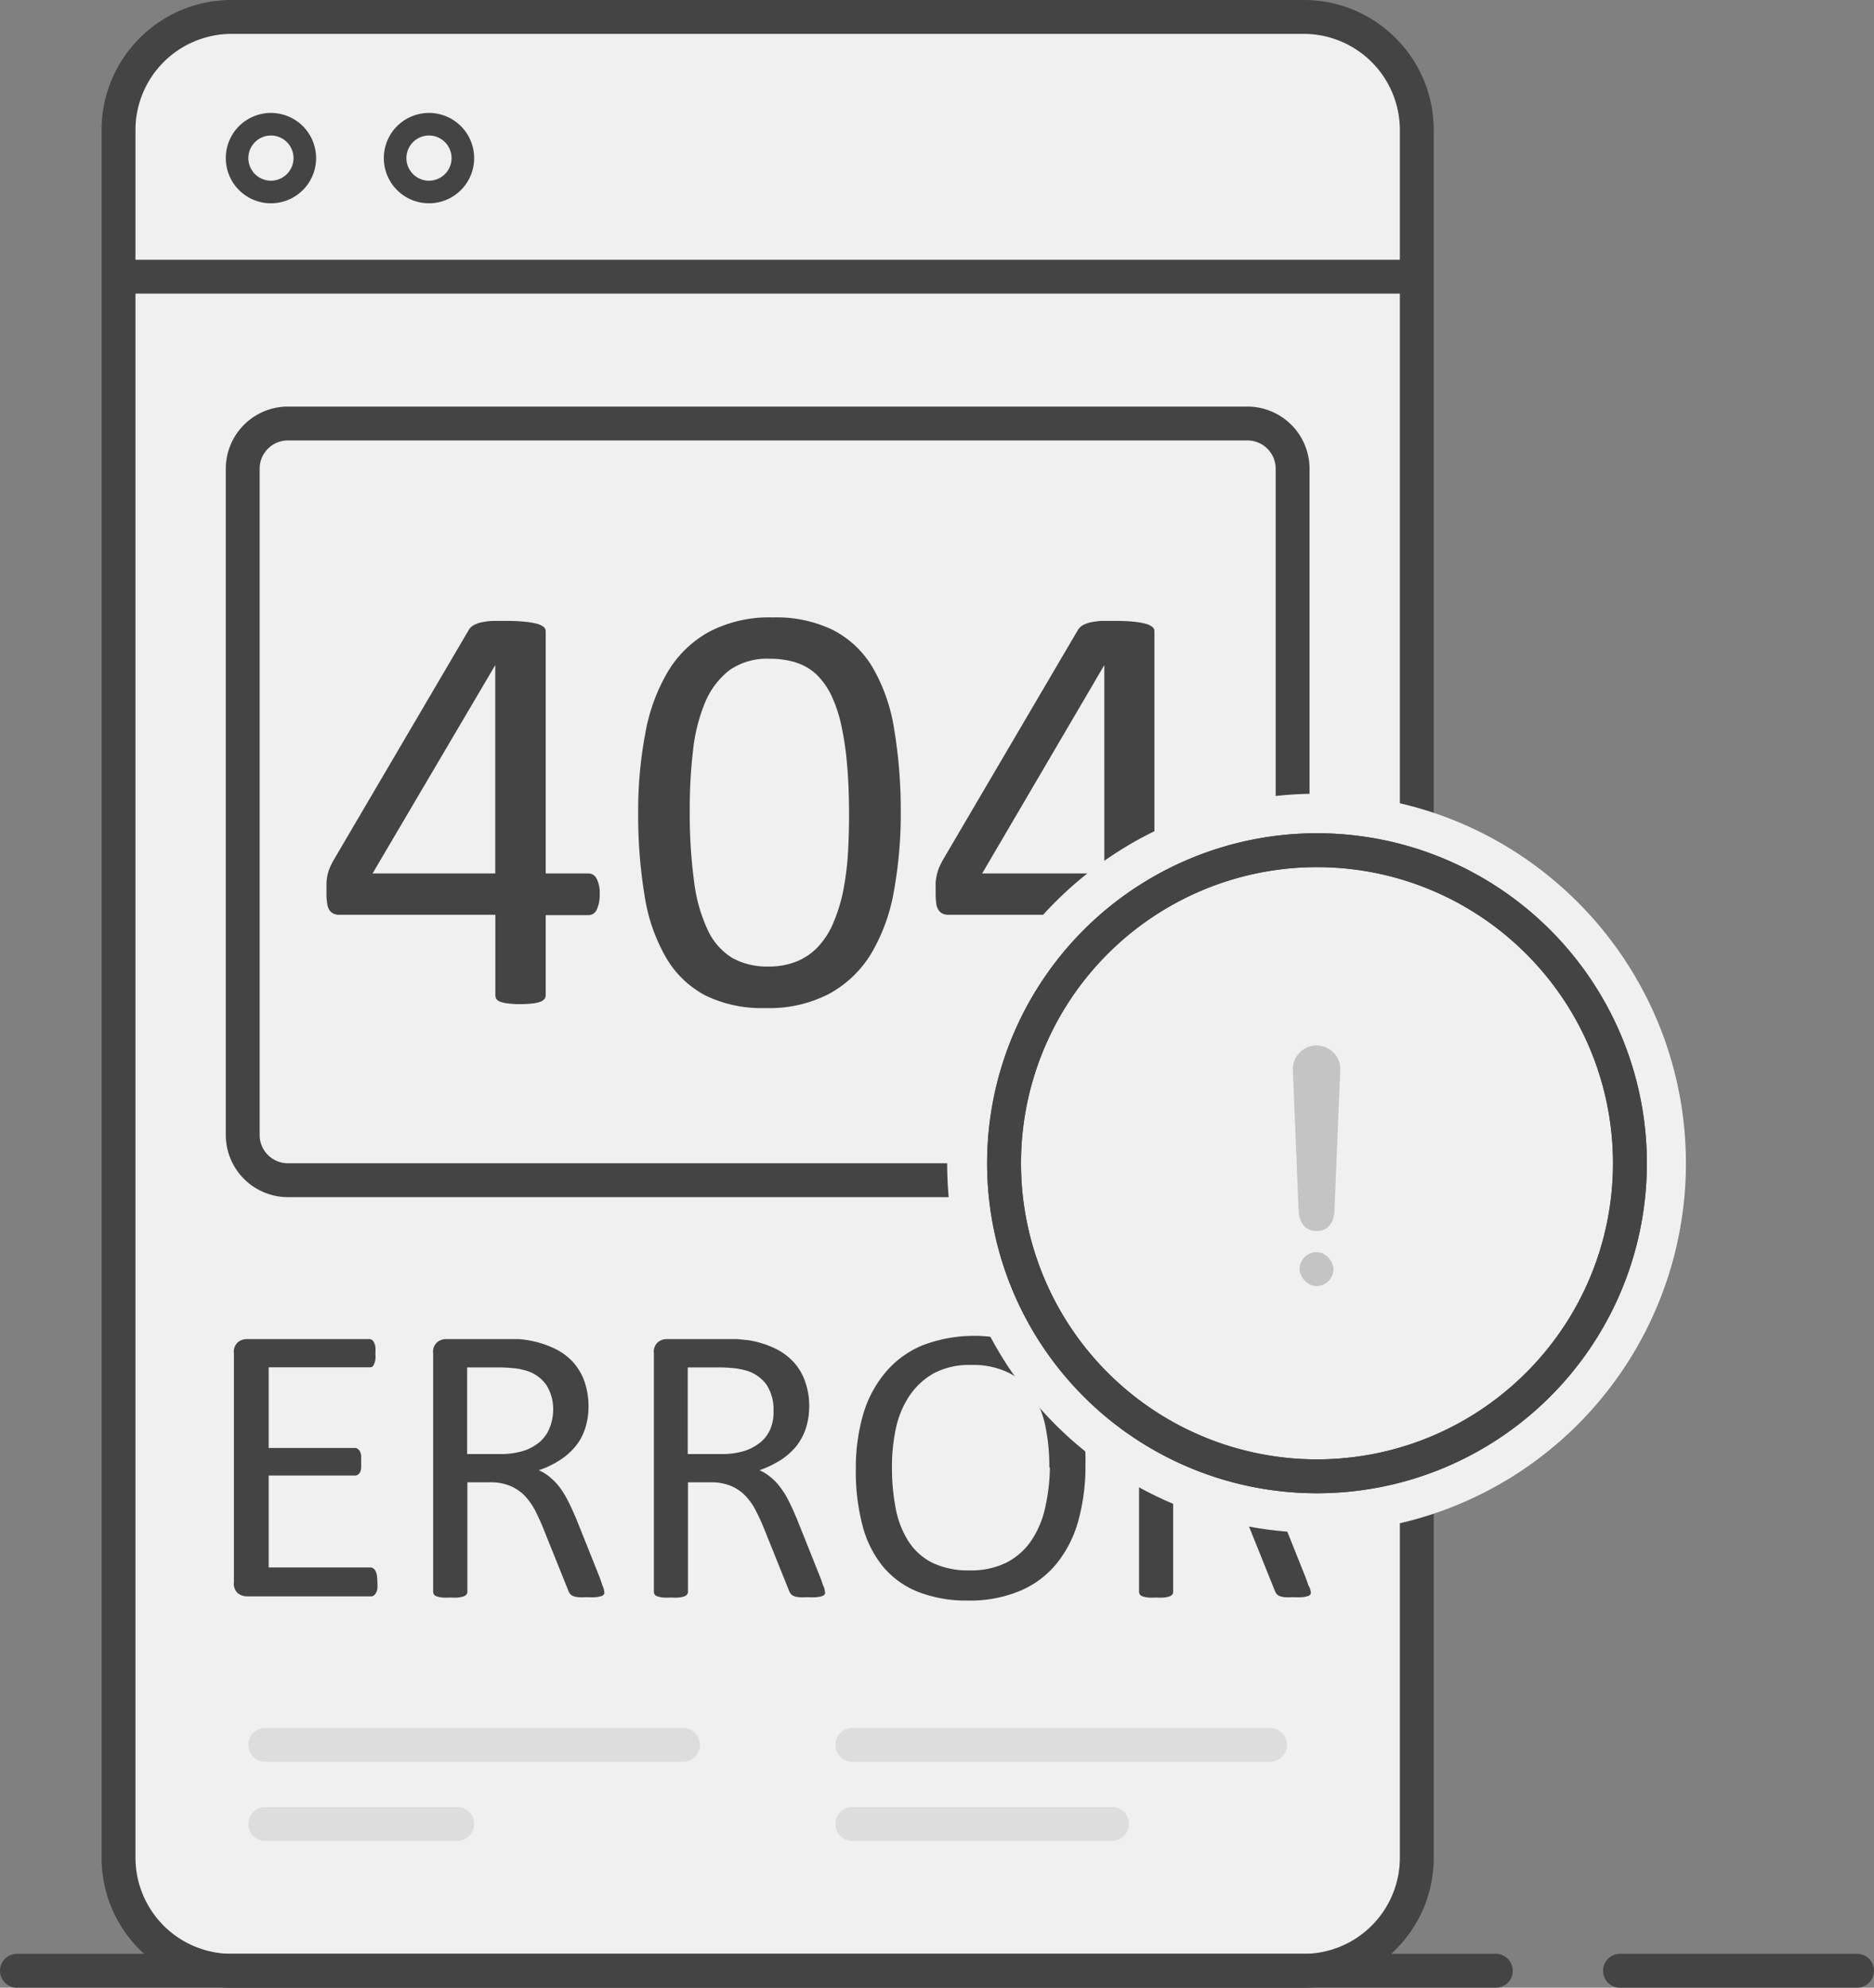 <svg xmlns="http://www.w3.org/2000/svg" width="166" height="176" viewBox="0 0 166 176">
    <rect x="0" y="0" width="166" height="176" fill="#808080" stroke="none"/>
    <g fill="none" fill-rule="nonzero">
        <path fill="#DDD" d="M19.31 3h97.38a7.31 7.31 0 0 1 7.31 7.31V25H12V10.31A7.31 7.31 0 0 1 19.31 3z" opacity=".5"/>
        <g transform="translate(9)">
            <rect width="115" height="173" x="1.5" y="1.5" fill="#F0F0F0" rx="10"/>
            <path fill="#444" d="M106.5 176h-95C5.151 175.994.006 170.849 0 164.5v-153C.006 5.151 5.151.006 11.5 0h95c6.349.006 11.494 5.151 11.5 11.5v153c-.006 6.349-5.151 11.494-11.5 11.5zM11.5 3A8.52 8.52 0 0 0 3 11.5v153a8.52 8.52 0 0 0 8.5 8.5h95a8.52 8.52 0 0 0 8.5-8.5v-153a8.52 8.52 0 0 0-8.5-8.5h-95z"/>
        </g>
        <path fill="#444" d="M10 23h116v3H10zM24 18a4 4 0 1 1 0-8 4 4 0 0 1 0 8zm0-6a2 2 0 1 0 0 4 2 2 0 0 0 0-4zM38 18a4 4 0 1 1 0-8 4 4 0 0 1 0 8zm0-6a2 2 0 1 0 0 4 2 2 0 0 0 0-4zM110.5 106h-85a5.51 5.51 0 0 1-5.5-5.5v-59a5.51 5.51 0 0 1 5.5-5.5h85a5.51 5.51 0 0 1 5.5 5.5v59a5.51 5.51 0 0 1-5.5 5.5zm-85-67a2.5 2.5 0 0 0-2.5 2.5v59a2.5 2.5 0 0 0 2.5 2.5h85a2.5 2.5 0 0 0 2.5-2.5v-59a2.5 2.5 0 0 0-2.5-2.5h-85z"/>
        <path fill="#444" d="M53.12 79.19a3 3 0 0 1-.26 1.35.8.8 0 0 1-.73.49h-3.79v7.07a.56.56 0 0 1-.11.35.83.83 0 0 1-.37.25 2.73 2.73 0 0 1-.7.15 8.23 8.23 0 0 1-1.1.06 8 8 0 0 1-1.06-.06 2.56 2.56 0 0 1-.68-.15.7.7 0 0 1-.35-.25.63.63 0 0 1-.09-.35V81H30.11a1.32 1.32 0 0 1-.52-.08.87.87 0 0 1-.37-.28 1.28 1.28 0 0 1-.23-.6 5.62 5.62 0 0 1-.07-1v-.89a4.67 4.67 0 0 1 .1-.71 3.33 3.33 0 0 1 .21-.63 6.07 6.07 0 0 1 .31-.63l12-20.43a1.12 1.12 0 0 1 .38-.37 2.51 2.51 0 0 1 .65-.26 6.74 6.74 0 0 1 1-.14h1.38a13.52 13.52 0 0 1 1.52.07 6.76 6.76 0 0 1 1.05.17c.219.05.426.142.61.27a.5.5 0 0 1 .21.4v21.45h3.79a.81.81 0 0 1 .72.46c.209.432.302.911.27 1.39zm-9.25-20.3L33 77.34h10.87V58.89zM79.79 71.86a38.48 38.48 0 0 1-.61 7.07 16.29 16.29 0 0 1-2 5.49A9.89 9.89 0 0 1 73.44 88a11.53 11.53 0 0 1-5.64 1.26 11.4 11.4 0 0 1-5.34-1.13A8.76 8.76 0 0 1 59 84.79a15.66 15.66 0 0 1-1.89-5.41 43.7 43.7 0 0 1-.58-7.38 36.7 36.7 0 0 1 .62-7 16.32 16.32 0 0 1 2-5.51 9.69 9.69 0 0 1 3.69-3.56 11.46 11.46 0 0 1 5.61-1.26 11.47 11.47 0 0 1 5.37 1.13 8.76 8.76 0 0 1 3.49 3.32 15.66 15.66 0 0 1 1.89 5.41c.403 2.422.6 4.874.59 7.33zm-4.58.31c0-1.68-.06-3.19-.18-4.52a27.27 27.27 0 0 0-.53-3.54 12.13 12.13 0 0 0-.91-2.64 6.56 6.56 0 0 0-1.34-1.82 4.91 4.91 0 0 0-1.78-1 7.5 7.5 0 0 0-2.25-.32 5.84 5.84 0 0 0-3.59 1 7.07 7.07 0 0 0-2.17 2.86 15.26 15.26 0 0 0-1.07 4.26 43.27 43.27 0 0 0-.29 5.25 44.79 44.79 0 0 0 .39 6.41c.18 1.49.596 2.94 1.23 4.3a5.73 5.73 0 0 0 2.16 2.42 6.34 6.34 0 0 0 3.18.75 6.5 6.5 0 0 0 2.56-.47 5.34 5.34 0 0 0 1.9-1.34 7.08 7.08 0 0 0 1.31-2.09c.369-.87.65-1.774.84-2.7a24.94 24.94 0 0 0 .43-3.21c.07-1.15.11-2.35.11-3.6zM107.08 79.19a3 3 0 0 1-.26 1.35.81.81 0 0 1-.73.49h-3.8v7.07a.56.56 0 0 1-.1.35.81.81 0 0 1-.38.25 2.74 2.74 0 0 1-.69.15 8.33 8.33 0 0 1-1.1.06 7.85 7.85 0 0 1-1.02-.06 2.55 2.55 0 0 1-.69-.15.72.72 0 0 1-.34-.25.56.56 0 0 1-.1-.35V81H84.06a1.3 1.3 0 0 1-.51-.08.81.81 0 0 1-.37-.28 1.28 1.28 0 0 1-.24-.6 6.91 6.91 0 0 1-.06-1v-.89a4.61 4.61 0 0 1 .11-.71 4.21 4.21 0 0 1 .2-.63c.09-.2.19-.41.31-.63l12-20.43c.1-.147.23-.273.38-.37a2.66 2.66 0 0 1 .65-.26 7.18 7.18 0 0 1 1-.14h1.38a13.7 13.7 0 0 1 1.53.07c.337.03.672.087 1 .17.22.048.427.14.61.27a.5.5 0 0 1 .21.4v21.45h3.8a.8.8 0 0 1 .71.46c.228.426.335.907.31 1.39zm-9.26-20.3L87 77.34h10.82V58.89z"/>
        <path fill="#DDD" d="M23.5 153h37a1.5 1.5 0 0 1 0 3h-37a1.5 1.5 0 0 1 0-3zm0 7h17a1.5 1.5 0 0 1 0 3h-17a1.5 1.5 0 0 1 0-3zM75.5 153h37a1.5 1.5 0 0 1 0 3h-37a1.5 1.5 0 0 1 0-3zm0 7h23a1.5 1.5 0 0 1 0 3h-23a1.5 1.5 0 0 1 0-3z"/>
        <path fill="#444" d="M1.5 173h131a1.5 1.5 0 0 1 0 3H1.5a1.5 1.5 0 0 1 0-3zM143.5 173h21a1.5 1.5 0 0 1 0 3h-21a1.5 1.5 0 0 1 0-3zM33.43 140.1c.01.187.01.373 0 .56a1.06 1.06 0 0 1-.13.39.55.55 0 0 1-.2.23.43.43 0 0 1-.25.07h-11a1.33 1.33 0 0 1-.77-.27 1.14 1.14 0 0 1-.36-1v-20.24a1.14 1.14 0 0 1 .36-1c.22-.173.49-.268.77-.27h10.84a.48.48 0 0 1 .26.07c.079.06.14.14.18.23.06.123.101.254.12.39.02.196.02.394 0 .59.02.183.02.367 0 .55a1.46 1.46 0 0 1-.12.39.55.55 0 0 1-.13.21.48.48 0 0 1-.26.07H23.8v7.14h7.63a.33.33 0 0 1 .25.08.61.61 0 0 1 .2.22 1 1 0 0 1 .11.38c.01.193.01.387 0 .58a5 5 0 0 1 0 .55 1.21 1.21 0 0 1-.11.37.64.64 0 0 1-.2.2.54.54 0 0 1-.25.06H23.8v8.14h9a.43.43 0 0 1 .25.07.61.61 0 0 1 .2.22c.068.12.113.253.13.39.032.208.05.419.05.63zM53.52 140.9a.49.49 0 0 1 0 .24.46.46 0 0 1-.23.18 2.66 2.66 0 0 1-.49.1c-.28.02-.56.02-.84 0-.25.02-.5.02-.75 0a1.53 1.53 0 0 1-.47-.11.73.73 0 0 1-.27-.22 1.62 1.62 0 0 1-.17-.35l-2.14-5.32c-.24-.61-.5-1.17-.76-1.68a5.87 5.87 0 0 0-.94-1.32 3.84 3.84 0 0 0-1.29-.86 4.47 4.47 0 0 0-1.77-.31h-2v9.69a.41.41 0 0 1-.08.24.53.53 0 0 1-.25.17 2.36 2.36 0 0 1-.46.1 4.45 4.45 0 0 1-.73 0 4.45 4.45 0 0 1-.73 0 3.41 3.41 0 0 1-.46-.1.42.42 0 0 1-.32-.41v-21.1a1.14 1.14 0 0 1 .36-1c.22-.173.49-.268.77-.27h6.26a6 6 0 0 1 1 .1 8.63 8.63 0 0 1 2.33.72 5.35 5.35 0 0 1 1.7 1.25 5.16 5.16 0 0 1 1 1.73 6.81 6.81 0 0 1 .34 2.15 6.19 6.19 0 0 1-.31 2 4.76 4.76 0 0 1-.89 1.6 5.89 5.89 0 0 1-1.39 1.2 8.12 8.12 0 0 1-1.81.86 4 4 0 0 1 1 .63c.321.265.61.567.86.9.283.384.53.792.74 1.22.24.45.47 1 .71 1.54l2 5c.118.291.222.588.31.89.09.167.149.35.17.54zm-4.52-16a4 4 0 0 0-.6-2.26 3.32 3.32 0 0 0-2-1.33 4.87 4.87 0 0 0-1-.17 11.88 11.88 0 0 0-1.46-.06h-2.56v7.67h2.95a6.84 6.84 0 0 0 2.06-.29 4.23 4.23 0 0 0 1.45-.81 3.19 3.19 0 0 0 .86-1.25 4.31 4.31 0 0 0 .3-1.48v-.02zM73.07 140.9a.49.49 0 0 1 0 .24.46.46 0 0 1-.23.18 2.66 2.66 0 0 1-.49.1 6 6 0 0 1-.85 0 4.57 4.57 0 0 1-.74 0 1.53 1.53 0 0 1-.47-.11.64.64 0 0 1-.27-.22 1.62 1.62 0 0 1-.17-.35l-2.14-5.32c-.25-.61-.5-1.17-.77-1.68a5.12 5.12 0 0 0-.94-1.32 3.7 3.7 0 0 0-1.28-.86 4.52 4.52 0 0 0-1.78-.31h-2v9.69a.35.35 0 0 1-.08.24.46.46 0 0 1-.24.17 2.36 2.36 0 0 1-.46.1 4.45 4.45 0 0 1-.73 0 4.45 4.45 0 0 1-.73 0 2.36 2.36 0 0 1-.46-.1.49.49 0 0 1-.25-.17.42.42 0 0 1-.07-.24v-21.1a1.14 1.14 0 0 1 .36-1 1.24 1.24 0 0 1 .76-.27h6.27l1 .1a8.63 8.63 0 0 1 2.33.72 5.47 5.47 0 0 1 1.69 1.25c.45.5.79 1.09 1 1.73.24.69.36 1.418.35 2.15a6.48 6.48 0 0 1-.31 2 5.25 5.25 0 0 1-.89 1.6 6.13 6.13 0 0 1-1.39 1.2 9.38 9.38 0 0 1-1.81.86 4 4 0 0 1 1 .63c.323.26.61.563.85.9.29.381.54.79.75 1.22.23.45.47 1 .7 1.54l2 5c.17.42.27.72.32.89.09.167.149.35.17.54zm-4.55-16a4 4 0 0 0-.6-2.26 3.37 3.37 0 0 0-2-1.33 5.65 5.65 0 0 0-1-.17 11.72 11.72 0 0 0-1.45-.06h-2.55v7.67h3a6.84 6.84 0 0 0 2.06-.29 4.32 4.32 0 0 0 1.45-.81c.38-.33.671-.75.85-1.22.18-.483.26-.996.24-1.51v-.02zM96.15 129.72a18 18 0 0 1-.65 5 10.34 10.34 0 0 1-1.94 3.77 8.37 8.37 0 0 1-3.25 2.39 11.42 11.42 0 0 1-4.55.84 11.81 11.81 0 0 1-4.44-.77 7.78 7.78 0 0 1-3.09-2.22 9.52 9.52 0 0 1-1.82-3.62 18.76 18.76 0 0 1-.6-5c-.02-1.65.2-3.293.65-4.88a10.26 10.26 0 0 1 2-3.74 8.53 8.53 0 0 1 3.26-2.37 12.85 12.85 0 0 1 8.92-.08 7.87 7.87 0 0 1 3.11 2.2 9.51 9.51 0 0 1 1.84 3.59c.411 1.596.6 3.242.56 4.89zm-3.2.21a17.36 17.36 0 0 0-.34-3.6 8.35 8.35 0 0 0-1.14-2.88 5.55 5.55 0 0 0-2.14-1.91 7.22 7.22 0 0 0-3.3-.68 6.76 6.76 0 0 0-3.3.73 6.4 6.4 0 0 0-2.17 2 8.32 8.32 0 0 0-1.19 2.83 16 16 0 0 0-.36 3.45 19 19 0 0 0 .33 3.69 8.29 8.29 0 0 0 1.13 2.91 5.37 5.37 0 0 0 2.11 1.9 7.34 7.34 0 0 0 3.33.68 7 7 0 0 0 3.34-.74 6 6 0 0 0 2.17-2 8.45 8.45 0 0 0 1.18-2.9 17 17 0 0 0 .4-3.48h-.05zM116.1 140.9a.49.49 0 0 1 0 .24.46.46 0 0 1-.23.18 2.66 2.66 0 0 1-.49.1 6 6 0 0 1-.85 0 4.57 4.57 0 0 1-.74 0 1.53 1.53 0 0 1-.47-.11.64.64 0 0 1-.27-.22 1.62 1.62 0 0 1-.17-.35l-2.14-5.32c-.25-.61-.5-1.17-.77-1.68a5.06 5.06 0 0 0-1-1.32 3.7 3.7 0 0 0-1.28-.86 4.47 4.47 0 0 0-1.77-.31h-2v9.69a.42.42 0 0 1-.07.24.53.53 0 0 1-.25.17 2.36 2.36 0 0 1-.46.1 4.45 4.45 0 0 1-.73 0 4.45 4.45 0 0 1-.73 0 2.36 2.36 0 0 1-.46-.1.49.49 0 0 1-.25-.17.42.42 0 0 1-.07-.24v-21.1a1.14 1.14 0 0 1 .36-1c.22-.173.49-.268.77-.27h6.26a6 6 0 0 1 1 .1 8.63 8.63 0 0 1 2.33.72 5.51 5.51 0 0 1 1.7 1.25c.45.5.79 1.09 1 1.73.24.69.36 1.418.35 2.15a6.48 6.48 0 0 1-.31 2 5.25 5.25 0 0 1-.89 1.6 5.89 5.89 0 0 1-1.39 1.2 9.38 9.38 0 0 1-1.81.86 4 4 0 0 1 1 .63c.323.26.61.563.85.9.29.381.54.79.75 1.22.26.501.493 1.015.7 1.54l2 5c.17.42.27.72.32.89a1.5 1.5 0 0 1 .21.54zm-4.55-16a4 4 0 0 0-.6-2.26 3.37 3.37 0 0 0-2-1.33 5.65 5.65 0 0 0-1-.17 11.72 11.72 0 0 0-1.45-.06H104v7.67h3a6.84 6.84 0 0 0 2.06-.29 4.23 4.23 0 0 0 1.45-.81 3.27 3.27 0 0 0 .86-1.22c.15-.489.21-1 .18-1.51v-.02z"/>
        <path fill="#F0F0F0" d="M116.67 133.22A30.22 30.22 0 1 1 146.88 103c-.017 16.68-13.53 30.198-30.21 30.22z"/>
        <path fill="#F0F0F0" d="M116.62 75.28c15.31 0 27.72 12.41 27.72 27.72 0 15.31-12.41 27.72-27.72 27.72-15.31 0-27.72-12.41-27.72-27.72 0-15.31 12.41-27.72 27.72-27.72zm0-5A32.72 32.72 0 1 0 149.34 103c-.022-18.062-14.658-32.698-32.72-32.72z"/>
        <path fill="#444" d="M116.67 132.22A29.22 29.22 0 1 1 145.88 103c-.017 16.127-13.083 29.198-29.21 29.22zm0-55.44A26.22 26.22 0 1 0 142.88 103c-.017-14.47-11.74-26.198-26.21-26.22z"/>
        <path fill="#444" d="M116.67 73.78A29.22 29.22 0 1 0 145.88 103c-.017-16.127-13.083-29.198-29.21-29.22zm0 55.44A26.22 26.22 0 1 1 142.88 103c-.017 14.47-11.74 26.198-26.21 26.22z"/>
        <path fill="#C4C4C4" d="M116.62 109c-1.16 0-1.6-.94-1.6-2.1l-.5-12.23a2.1 2.1 0 1 1 4.2 0l-.5 12.23c0 1.19-.44 2.1-1.6 2.1z"/>
        <rect width="3" height="3" x="115.12" y="110.87" fill="#C4C4C4" rx="1.5"/>
    </g>
</svg>
